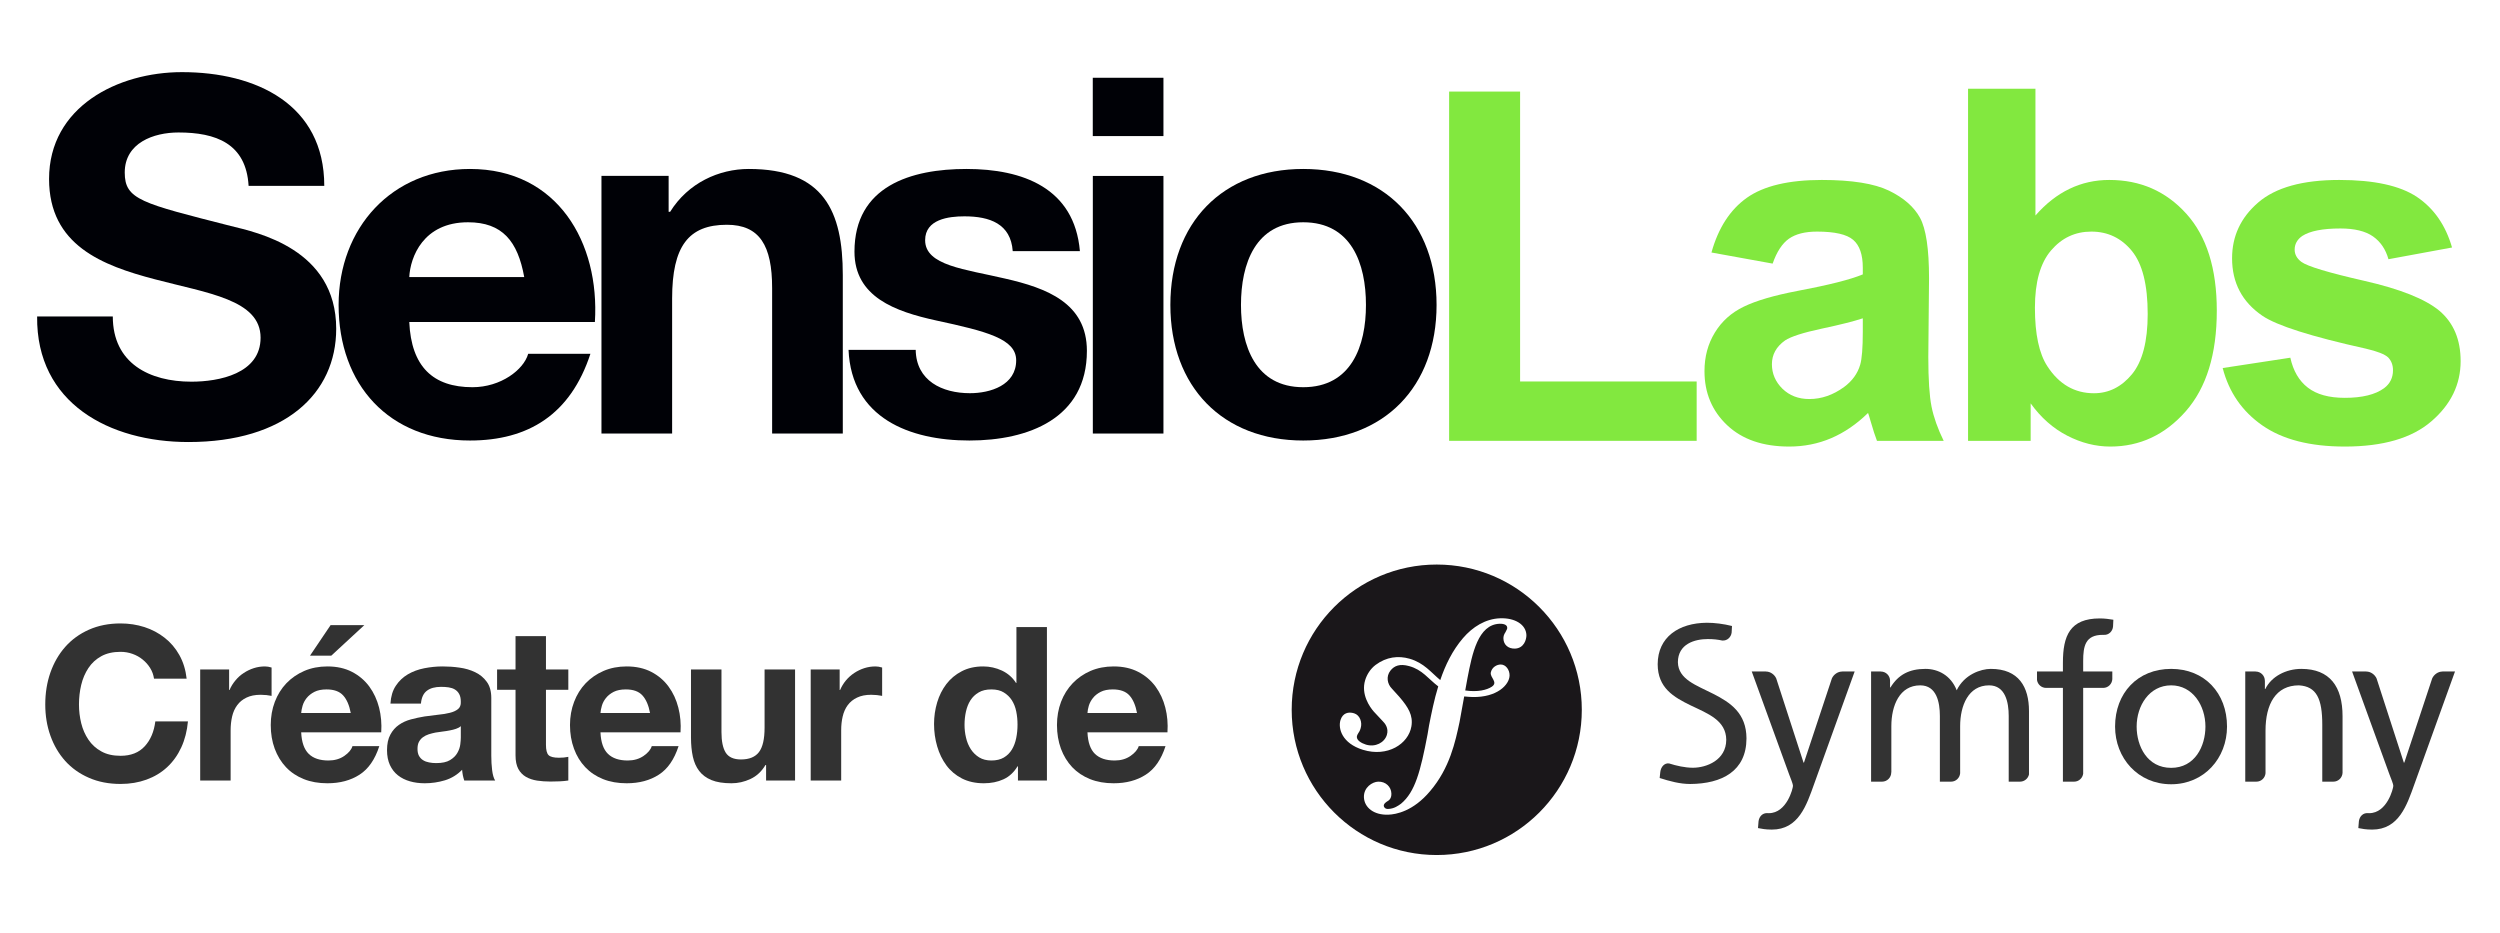 <svg version="1.1" viewBox="48.584 107.632 187.394 69.936" xmlns:xlink="http://www.w3.org/1999/xlink" xmlns="http://www.w3.org/2000/svg" style="max-height: 500px" width="187.394" height="69.936">
<g id="surface1">
<path d="M 57.039 131.352 C 57.039 134.871 59.797 136.242 62.93 136.242 C 64.984 136.242 68.117 135.648 68.117 132.945 C 68.117 130.09 64.125 129.609 60.207 128.57 C 56.254 127.535 52.262 126.016 52.262 121.047 C 52.262 115.633 57.41 113.039 62.223 113.039 C 67.781 113.039 72.891 115.449 72.891 121.566 L 67.219 121.566 C 67.035 118.379 64.758 117.562 61.961 117.562 C 60.098 117.562 57.934 118.34 57.934 120.566 C 57.934 122.605 59.199 122.863 65.879 124.57 C 67.816 125.051 73.785 126.273 73.785 132.277 C 73.785 137.133 69.945 140.766 62.707 140.766 C 56.812 140.766 51.293 137.875 51.367 131.352 Z M 57.039 131.352" style="stroke:none;fill-rule:nonzero;fill:rgb(0%,0.392%,2.353%);fill-opacity:1;"/>
<path d="M 87.879 128.402 C 87.395 125.711 86.238 124.293 83.664 124.293 C 80.305 124.293 79.336 126.906 79.262 128.402 Z M 79.262 131.766 C 79.41 135.125 81.051 136.656 84 136.656 C 86.125 136.656 87.84 135.348 88.176 134.152 L 92.84 134.152 C 91.348 138.711 88.176 140.652 83.812 140.652 C 77.734 140.652 73.965 136.469 73.965 130.492 C 73.965 124.703 77.957 120.297 83.812 120.297 C 90.379 120.297 93.547 125.824 93.176 131.766 Z M 79.262 131.766" style="stroke:none;fill-rule:nonzero;fill:rgb(0%,0.392%,2.353%);fill-opacity:1;"/>
<path d="M 93.668 120.816 L 98.703 120.816 L 98.703 123.508 L 98.816 123.508 C 100.16 121.344 102.473 120.297 104.711 120.297 C 110.344 120.297 111.758 123.469 111.758 128.25 L 111.758 140.129 L 106.461 140.129 L 106.461 129.223 C 106.461 126.047 105.531 124.48 103.066 124.48 C 100.195 124.48 98.965 126.086 98.965 130.008 L 98.965 140.129 L 93.668 140.129 Z M 93.668 120.816" style="stroke:none;fill-rule:nonzero;fill:rgb(0%,0.392%,2.353%);fill-opacity:1;"/>
<path d="M 117.223 133.855 C 117.258 136.172 119.199 137.105 121.289 137.105 C 122.816 137.105 124.754 136.508 124.754 134.641 C 124.754 133.031 122.555 132.473 118.75 131.652 C 115.691 130.98 112.633 129.898 112.633 126.496 C 112.633 121.566 116.887 120.297 121.027 120.297 C 125.242 120.297 129.121 121.715 129.531 126.457 L 124.496 126.457 C 124.348 124.406 122.777 123.848 120.875 123.848 C 119.684 123.848 117.93 124.07 117.93 125.637 C 117.93 127.543 120.914 127.805 123.934 128.516 C 127.031 129.223 130.055 130.344 130.055 133.93 C 130.055 139.012 125.652 140.652 121.25 140.652 C 116.773 140.652 112.41 138.973 112.188 133.855 Z M 117.223 133.855" style="stroke:none;fill-rule:nonzero;fill:rgb(0%,0.392%,2.353%);fill-opacity:1;"/>
<path d="M 130.5 120.82 L 135.793 120.82 L 135.793 140.129 L 130.5 140.129 Z M 135.793 117.832 L 130.496 117.832 L 130.496 113.461 L 135.793 113.461 Z M 135.793 117.832" style="stroke:none;fill-rule:nonzero;fill:rgb(0%,0.392%,2.353%);fill-opacity:1;"/>
<path d="M 146.27 136.656 C 149.887 136.656 150.973 133.555 150.973 130.492 C 150.973 127.395 149.887 124.293 146.27 124.293 C 142.688 124.293 141.605 127.395 141.605 130.492 C 141.605 133.555 142.688 136.656 146.27 136.656 M 146.27 120.297 C 152.348 120.297 156.266 124.332 156.266 130.492 C 156.266 136.617 152.348 140.652 146.27 140.652 C 140.227 140.652 136.312 136.617 136.312 130.492 C 136.312 124.332 140.227 120.297 146.27 120.297" style="stroke:none;fill-rule:nonzero;fill:rgb(0%,0.392%,2.353%);fill-opacity:1;"/>
<path d="M 157.207 140.676 L 157.207 114.496 L 162.527 114.496 L 162.527 136.227 L 175.762 136.227 L 175.762 140.676 Z M 157.207 140.676" style="stroke:none;fill-rule:nonzero;fill:rgb(50.98%,90.98%,24.706%);fill-opacity:1;"/>
<path d="M 188.215 131.492 C 187.57 131.707 186.543 131.969 185.141 132.266 C 183.738 132.566 182.82 132.863 182.391 133.148 C 181.73 133.617 181.402 134.211 181.402 134.934 C 181.402 135.641 181.668 136.254 182.191 136.77 C 182.723 137.285 183.391 137.543 184.207 137.543 C 185.117 137.543 185.988 137.242 186.812 136.641 C 187.426 136.188 187.828 135.629 188.02 134.969 C 188.148 134.535 188.215 133.715 188.215 132.5 Z M 181.457 127.391 L 176.871 126.559 C 177.387 124.711 178.273 123.344 179.531 122.453 C 180.789 121.566 182.66 121.121 185.141 121.121 C 187.395 121.121 189.074 121.391 190.176 121.922 C 191.277 122.457 192.055 123.137 192.504 123.957 C 192.953 124.781 193.18 126.289 193.18 128.484 L 193.125 134.391 C 193.125 136.074 193.207 137.312 193.367 138.109 C 193.527 138.906 193.832 139.766 194.277 140.676 L 189.277 140.676 C 189.145 140.34 188.984 139.84 188.793 139.18 C 188.707 138.883 188.648 138.684 188.609 138.586 C 187.75 139.426 186.824 140.059 185.844 140.477 C 184.859 140.898 183.809 141.105 182.695 141.105 C 180.73 141.105 179.18 140.574 178.047 139.504 C 176.918 138.438 176.348 137.086 176.348 135.453 C 176.348 134.375 176.605 133.41 177.125 132.562 C 177.637 131.719 178.359 131.07 179.289 130.621 C 180.219 130.168 181.559 129.777 183.309 129.441 C 185.668 128.996 187.305 128.582 188.215 128.199 L 188.215 127.695 C 188.215 126.723 187.977 126.027 187.496 125.613 C 187.016 125.199 186.113 124.992 184.781 124.992 C 183.883 124.992 183.184 125.172 182.68 125.523 C 182.176 125.879 181.766 126.5 181.457 127.391" style="stroke:none;fill-rule:nonzero;fill:rgb(50.98%,90.98%,24.706%);fill-opacity:1;"/>
<path d="M 201.117 130.699 C 201.117 132.68 201.43 134.145 202.055 135.094 C 202.93 136.438 204.094 137.109 205.543 137.109 C 206.656 137.109 207.605 136.633 208.395 135.68 C 209.176 134.727 209.57 133.223 209.57 131.168 C 209.57 128.984 209.176 127.41 208.383 126.441 C 207.594 125.477 206.578 124.992 205.344 124.992 C 204.133 124.992 203.129 125.465 202.324 126.406 C 201.52 127.348 201.117 128.781 201.117 130.699 M 196.105 140.676 L 196.105 114.281 L 201.156 114.281 L 201.156 123.785 C 202.715 122.008 204.559 121.121 206.691 121.121 C 209.02 121.121 210.941 121.965 212.465 123.652 C 213.988 125.34 214.75 127.762 214.75 130.918 C 214.75 134.184 213.973 136.695 212.422 138.461 C 210.867 140.227 208.98 141.105 206.766 141.105 C 205.676 141.105 204.598 140.836 203.539 140.289 C 202.477 139.742 201.562 138.934 200.797 137.867 L 200.797 140.676 Z M 196.105 140.676" style="stroke:none;fill-rule:nonzero;fill:rgb(50.98%,90.98%,24.706%);fill-opacity:1;"/>
<path d="M 215.191 135.219 L 220.262 134.445 C 220.477 135.43 220.914 136.18 221.574 136.688 C 222.234 137.199 223.156 137.453 224.344 137.453 C 225.648 137.453 226.633 137.211 227.289 136.73 C 227.734 136.398 227.957 135.945 227.957 135.383 C 227.957 134.996 227.836 134.68 227.598 134.426 C 227.348 134.188 226.781 133.965 225.906 133.762 C 221.832 132.859 219.246 132.039 218.16 131.297 C 216.648 130.262 215.895 128.828 215.895 126.992 C 215.895 125.336 216.543 123.941 217.852 122.812 C 219.16 121.684 221.184 121.121 223.93 121.121 C 226.543 121.121 228.484 121.547 229.758 122.398 C 231.023 123.254 231.902 124.512 232.383 126.184 L 227.617 127.062 C 227.41 126.32 227.023 125.75 226.457 125.352 C 225.887 124.957 225.074 124.758 224.02 124.758 C 222.688 124.758 221.738 124.945 221.16 125.316 C 220.777 125.582 220.586 125.926 220.586 126.344 C 220.586 126.703 220.754 127.008 221.09 127.262 C 221.543 127.598 223.117 128.07 225.809 128.684 C 228.5 129.297 230.379 130.047 231.445 130.934 C 232.5 131.836 233.027 133.09 233.027 134.699 C 233.027 136.449 232.297 137.957 230.832 139.215 C 229.371 140.477 227.207 141.105 224.344 141.105 C 221.742 141.105 219.684 140.578 218.168 139.523 C 216.648 138.465 215.66 137.031 215.191 135.219" style="stroke:none;fill-rule:nonzero;fill:rgb(50.98%,90.98%,24.706%);fill-opacity:1;"/>
<path d="M 162.141 156.25 C 161.641 156.266 161.293 155.965 161.277 155.508 C 161.27 155.34 161.312 155.191 161.43 155.02 C 161.539 154.801 161.566 154.777 161.562 154.68 C 161.551 154.391 161.117 154.383 160.996 154.387 C 159.367 154.441 158.934 156.648 158.586 158.441 L 158.414 159.387 C 159.355 159.523 160.023 159.352 160.395 159.113 C 160.918 158.773 160.25 158.422 160.332 158.035 C 160.418 157.641 160.777 157.449 161.062 157.441 C 161.461 157.434 161.746 157.848 161.738 158.266 C 161.723 158.961 160.801 159.918 158.957 159.879 C 158.734 159.871 158.527 159.855 158.336 159.836 L 157.988 161.754 C 157.676 163.211 157.262 165.199 155.781 166.934 C 154.512 168.445 153.223 168.68 152.645 168.699 C 151.562 168.738 150.848 168.16 150.82 167.391 C 150.797 166.645 151.457 166.238 151.887 166.223 C 152.465 166.203 152.863 166.621 152.879 167.105 C 152.895 167.512 152.68 167.641 152.539 167.719 C 152.445 167.793 152.305 167.871 152.309 168.039 C 152.312 168.109 152.391 168.277 152.629 168.27 C 153.086 168.254 153.391 168.027 153.602 167.875 C 154.656 166.996 155.059 165.465 155.59 162.68 L 155.703 162.004 C 155.883 161.098 156.082 160.086 156.391 159.082 C 155.648 158.523 155.203 157.828 154.203 157.559 C 153.52 157.371 153.102 157.527 152.809 157.898 C 152.461 158.34 152.578 158.91 152.914 159.246 L 153.469 159.859 C 154.148 160.648 154.52 161.258 154.379 162.082 C 154.156 163.395 152.594 164.406 150.746 163.836 C 149.168 163.348 148.875 162.23 149.062 161.613 C 149.23 161.07 149.66 160.969 150.082 161.098 C 150.531 161.238 150.707 161.785 150.578 162.207 C 150.566 162.254 150.543 162.328 150.496 162.43 C 150.441 162.543 150.344 162.645 150.305 162.781 C 150.203 163.113 150.656 163.348 150.969 163.445 C 151.676 163.664 152.363 163.293 152.539 162.723 C 152.703 162.195 152.371 161.828 152.23 161.688 L 151.562 160.973 C 151.258 160.629 150.586 159.68 150.914 158.613 C 151.039 158.199 151.305 157.766 151.695 157.473 C 152.508 156.867 153.398 156.766 154.242 157.008 C 155.336 157.324 155.859 158.047 156.543 158.609 C 156.922 157.488 157.453 156.391 158.246 155.465 C 158.965 154.625 159.93 154.016 161.031 153.977 C 162.137 153.938 162.969 154.441 163 155.234 C 163.008 155.57 162.816 156.227 162.141 156.25 M 156.277 149.949 C 150.273 149.949 145.406 154.82 145.406 160.836 C 145.406 166.848 150.273 171.723 156.277 171.723 C 162.285 171.723 167.152 166.848 167.152 160.836 C 167.152 154.82 162.285 149.949 156.277 149.949" style="stroke:none;fill-rule:nonzero;fill:rgb(10.196%,9.02%,10.196%);fill-opacity:1;"/>
<path d="M 211.328 165.188 C 213.109 165.188 213.898 163.566 213.898 162.094 C 213.898 160.523 212.945 159.004 211.328 159.004 C 209.695 159.004 208.742 160.523 208.742 162.094 C 208.742 163.566 209.535 165.188 211.328 165.188 M 211.328 157.77 C 213.836 157.77 215.516 159.586 215.516 162.094 C 215.516 164.457 213.805 166.418 211.328 166.418 C 208.84 166.418 207.125 164.457 207.125 162.094 C 207.125 159.586 208.809 157.77 211.328 157.77" style="stroke:none;fill-rule:nonzero;fill:rgb(20%,20%,20%);fill-opacity:1;"/>
<path d="M 206.918 158.539 L 206.918 157.965 L 204.734 157.965 L 204.734 157.18 C 204.734 156.062 204.895 155.219 206.203 155.219 C 206.23 155.219 206.254 155.223 206.281 155.223 C 206.281 155.223 206.281 155.219 206.285 155.219 C 206.648 155.246 206.949 154.949 206.973 154.586 L 206.996 154.086 C 206.691 154.039 206.367 153.988 205.98 153.988 C 203.73 153.988 203.215 155.301 203.215 157.309 L 203.215 157.965 L 201.273 157.965 L 201.273 158.605 C 201.324 158.938 201.605 159.195 201.953 159.195 C 201.957 159.195 201.957 159.195 201.957 159.195 L 203.215 159.195 L 203.215 166.223 L 204.051 166.223 C 204.055 166.223 204.051 166.223 204.055 166.223 C 204.402 166.223 204.688 165.961 204.734 165.625 L 204.734 159.195 L 206.254 159.195 C 206.613 159.184 206.898 158.898 206.918 158.539" style="stroke:none;fill-rule:nonzero;fill:rgb(20%,20%,20%);fill-opacity:1;"/>
<path d="M 186.672 157.965 C 186.668 157.965 186.668 157.969 186.664 157.969 C 186.344 157.969 186.031 158.188 185.898 158.484 L 183.805 164.797 L 183.773 164.797 L 181.727 158.488 C 181.594 158.188 181.281 157.969 180.961 157.969 C 180.957 157.969 180.953 157.965 180.953 157.965 L 179.891 157.965 L 182.691 165.672 C 182.789 165.949 182.98 166.371 182.98 166.547 C 182.98 166.707 182.527 168.586 181.168 168.586 C 181.137 168.586 181.102 168.582 181.07 168.582 C 180.723 168.562 180.461 168.805 180.402 169.176 L 180.359 169.703 C 180.637 169.754 180.91 169.816 181.398 169.816 C 183.402 169.816 184 167.988 184.566 166.402 L 187.605 157.965 Z M 186.672 157.965" style="stroke:none;fill-rule:nonzero;fill:rgb(20%,20%,20%);fill-opacity:1;"/>
<path d="M 177.008 159.641 C 175.754 159 174.379 158.562 174.355 157.27 C 174.359 155.895 175.621 155.535 176.594 155.535 C 176.598 155.535 176.602 155.535 176.602 155.535 C 177.023 155.535 177.363 155.574 177.691 155.648 C 177.695 155.648 177.695 155.645 177.699 155.645 C 178.051 155.668 178.34 155.395 178.383 155.051 L 178.41 154.555 C 177.773 154.395 177.105 154.312 176.527 154.312 C 174.414 154.328 172.844 155.391 172.84 157.422 C 172.844 159.199 174.039 159.887 175.324 160.512 C 176.586 161.117 177.969 161.621 177.98 163.086 C 177.973 164.613 176.496 165.18 175.48 165.18 C 174.887 165.18 174.242 165.031 173.699 164.859 C 173.359 164.805 173.078 165.105 173.035 165.504 L 172.988 165.949 C 173.738 166.188 174.504 166.398 175.273 166.398 L 175.281 166.398 C 177.648 166.383 179.488 165.438 179.496 162.984 C 179.492 161.09 178.289 160.293 177.008 159.641" style="stroke:none;fill-rule:nonzero;fill:rgb(20%,20%,20%);fill-opacity:1;"/>
<path d="M 199.996 166.223 C 200 166.223 200 166.223 200 166.223 C 200.328 166.223 200.602 165.992 200.672 165.684 L 200.672 160.93 C 200.672 159.133 199.91 157.77 197.809 157.77 C 197.062 157.77 195.82 158.191 195.254 159.375 C 194.816 158.258 193.863 157.77 192.91 157.77 C 191.695 157.77 190.871 158.207 190.289 159.164 L 190.258 159.164 L 190.258 158.648 C 190.254 158.273 189.945 157.969 189.57 157.969 C 189.566 157.969 189.566 157.965 189.562 157.965 L 188.836 157.965 L 188.836 166.223 L 189.656 166.223 C 189.66 166.223 189.66 166.223 189.66 166.223 C 190.039 166.223 190.348 165.914 190.348 165.531 C 190.348 165.523 190.352 165.52 190.355 165.512 L 190.355 162.062 C 190.355 160.523 190.969 159.004 192.52 159.004 C 193.75 159.004 193.992 160.281 193.992 161.301 L 193.992 166.223 L 194.828 166.223 C 194.828 166.223 194.828 166.223 194.832 166.223 C 195.191 166.223 195.48 165.945 195.512 165.594 L 195.512 162.062 C 195.512 160.523 196.129 159.004 197.68 159.004 C 198.906 159.004 199.152 160.281 199.152 161.301 L 199.152 166.223 Z M 199.996 166.223" style="stroke:none;fill-rule:nonzero;fill:rgb(20%,20%,20%);fill-opacity:1;"/>
<path d="M 223.488 166.223 C 223.859 166.223 224.156 165.93 224.176 165.562 L 224.176 161.316 C 224.176 159.098 223.219 157.77 221.086 157.77 C 219.938 157.77 218.84 158.34 218.387 159.277 L 218.355 159.277 L 218.355 158.66 C 218.355 158.66 218.352 158.66 218.352 158.66 C 218.352 158.277 218.043 157.969 217.664 157.969 C 217.66 157.969 217.66 157.965 217.656 157.965 L 216.883 157.965 L 216.883 166.223 L 217.719 166.223 C 218.082 166.223 218.375 165.941 218.402 165.586 L 218.402 162.402 C 218.402 160.395 219.18 159.004 220.906 159.004 C 222.234 159.082 222.656 160.02 222.656 161.949 L 222.656 166.223 Z M 223.488 166.223" style="stroke:none;fill-rule:nonzero;fill:rgb(20%,20%,20%);fill-opacity:1;"/>
<path d="M 231.668 157.965 C 231.668 157.965 231.664 157.969 231.66 157.969 C 231.34 157.969 231.031 158.188 230.895 158.484 L 228.805 164.797 L 228.77 164.797 L 226.727 158.488 C 226.59 158.188 226.281 157.969 225.957 157.969 C 225.953 157.969 225.953 157.965 225.949 157.965 L 224.891 157.965 L 227.688 165.672 C 227.785 165.949 227.98 166.371 227.98 166.547 C 227.98 166.707 227.527 168.586 226.168 168.586 C 226.133 168.586 226.102 168.582 226.066 168.582 C 225.723 168.562 225.461 168.805 225.402 169.176 L 225.359 169.703 C 225.633 169.754 225.91 169.816 226.395 169.816 C 228.398 169.816 229 167.988 229.566 166.402 L 232.605 157.965 Z M 231.668 157.965" style="stroke:none;fill-rule:nonzero;fill:rgb(20%,20%,20%);fill-opacity:1;"/>
<path d="M 59.84 157.707 C 59.691 157.465 59.504 157.254 59.277 157.07 C 59.055 156.887 58.797 156.746 58.516 156.645 C 58.23 156.543 57.934 156.492 57.621 156.492 C 57.055 156.492 56.57 156.602 56.176 156.82 C 55.777 157.039 55.457 157.336 55.211 157.707 C 54.965 158.078 54.785 158.496 54.672 158.969 C 54.559 159.441 54.504 159.93 54.504 160.438 C 54.504 160.918 54.559 161.387 54.672 161.844 C 54.785 162.301 54.965 162.711 55.211 163.074 C 55.457 163.441 55.777 163.734 56.176 163.953 C 56.57 164.176 57.055 164.285 57.621 164.285 C 58.395 164.285 58.996 164.047 59.43 163.574 C 59.867 163.102 60.129 162.48 60.227 161.707 L 62.672 161.707 C 62.605 162.426 62.441 163.074 62.172 163.656 C 61.906 164.234 61.551 164.73 61.113 165.137 C 60.672 165.547 60.156 165.855 59.566 166.07 C 58.977 166.285 58.328 166.395 57.621 166.395 C 56.742 166.395 55.953 166.242 55.25 165.934 C 54.547 165.629 53.957 165.207 53.473 164.672 C 52.992 164.133 52.621 163.504 52.363 162.777 C 52.105 162.055 51.977 161.273 51.977 160.438 C 51.977 159.578 52.105 158.781 52.363 158.043 C 52.621 157.309 52.992 156.668 53.473 156.121 C 53.957 155.574 54.547 155.145 55.25 154.832 C 55.953 154.52 56.742 154.363 57.621 154.363 C 58.254 154.363 58.852 154.457 59.414 154.637 C 59.977 154.82 60.48 155.086 60.926 155.438 C 61.371 155.785 61.738 156.215 62.027 156.73 C 62.316 157.246 62.5 157.836 62.574 158.504 L 60.129 158.504 C 60.086 158.215 59.992 157.949 59.84 157.707" style="stroke:none;fill-rule:nonzero;fill:rgb(19.608%,19.608%,19.608%);fill-opacity:1;"/>
<path d="M 65.758 157.812 L 65.758 159.355 L 65.789 159.355 C 65.898 159.098 66.043 158.859 66.227 158.641 C 66.406 158.422 66.617 158.23 66.852 158.078 C 67.09 157.922 67.34 157.801 67.609 157.715 C 67.875 157.629 68.156 157.586 68.445 157.586 C 68.594 157.586 68.762 157.613 68.941 157.668 L 68.941 159.793 C 68.836 159.77 68.707 159.75 68.559 159.734 C 68.406 159.719 68.262 159.711 68.121 159.711 C 67.703 159.711 67.352 159.781 67.062 159.922 C 66.773 160.059 66.539 160.25 66.363 160.492 C 66.184 160.734 66.059 161.016 65.984 161.336 C 65.91 161.66 65.871 162.008 65.871 162.383 L 65.871 166.137 L 63.59 166.137 L 63.59 157.812 Z M 65.758 157.812" style="stroke:none;fill-rule:nonzero;fill:rgb(19.608%,19.608%,19.608%);fill-opacity:1;"/>
<path d="M 71.82 156.781 L 73.363 154.492 L 75.891 154.492 L 73.414 156.781 Z M 74.305 159.758 C 74.031 159.457 73.617 159.309 73.059 159.309 C 72.695 159.309 72.391 159.371 72.152 159.492 C 71.91 159.617 71.719 159.77 71.57 159.953 C 71.426 160.137 71.324 160.328 71.266 160.531 C 71.207 160.734 71.172 160.918 71.16 161.078 L 74.875 161.078 C 74.77 160.5 74.578 160.059 74.305 159.758 M 71.727 164.141 C 72.066 164.473 72.562 164.637 73.203 164.637 C 73.664 164.637 74.062 164.523 74.395 164.293 C 74.727 164.062 74.93 163.816 75.004 163.559 L 77.016 163.559 C 76.695 164.559 76.199 165.273 75.535 165.699 C 74.871 166.129 74.066 166.344 73.125 166.344 C 72.469 166.344 71.879 166.242 71.355 166.031 C 70.828 165.82 70.383 165.523 70.02 165.137 C 69.656 164.75 69.375 164.289 69.176 163.754 C 68.977 163.215 68.879 162.625 68.879 161.98 C 68.879 161.359 68.98 160.777 69.184 160.242 C 69.387 159.707 69.676 159.242 70.051 158.848 C 70.426 158.457 70.875 158.148 71.395 157.922 C 71.914 157.699 72.492 157.586 73.125 157.586 C 73.832 157.586 74.449 157.723 74.973 157.996 C 75.5 158.27 75.93 158.637 76.27 159.098 C 76.605 159.559 76.848 160.086 77 160.676 C 77.148 161.266 77.203 161.883 77.16 162.527 L 71.16 162.527 C 71.195 163.27 71.383 163.805 71.727 164.141" style="stroke:none;fill-rule:nonzero;fill:rgb(19.608%,19.608%,19.608%);fill-opacity:1;"/>
<path d="M 82.766 162.262 C 82.621 162.312 82.465 162.352 82.297 162.383 C 82.133 162.418 81.957 162.441 81.773 162.465 C 81.594 162.484 81.41 162.512 81.227 162.543 C 81.059 162.578 80.887 162.621 80.723 162.672 C 80.555 162.727 80.41 162.801 80.289 162.891 C 80.164 162.98 80.066 163.098 79.988 163.238 C 79.914 163.375 79.879 163.555 79.879 163.77 C 79.879 163.973 79.914 164.145 79.988 164.285 C 80.066 164.422 80.168 164.535 80.297 164.613 C 80.426 164.695 80.574 164.75 80.746 164.781 C 80.918 164.816 81.094 164.832 81.277 164.832 C 81.727 164.832 82.074 164.758 82.32 164.605 C 82.566 164.457 82.75 164.277 82.867 164.066 C 82.988 163.855 83.059 163.645 83.086 163.43 C 83.113 163.215 83.125 163.043 83.125 162.914 L 83.125 162.062 C 83.031 162.148 82.91 162.215 82.766 162.262 M 78.254 159.035 C 78.488 158.68 78.789 158.395 79.152 158.18 C 79.52 157.965 79.93 157.812 80.383 157.723 C 80.84 157.633 81.297 157.586 81.758 157.586 C 82.176 157.586 82.602 157.613 83.031 157.676 C 83.457 157.734 83.848 157.848 84.203 158.02 C 84.559 158.191 84.848 158.43 85.07 158.738 C 85.297 159.043 85.41 159.449 85.41 159.953 L 85.41 164.285 C 85.41 164.66 85.43 165.02 85.473 165.363 C 85.516 165.707 85.59 165.965 85.699 166.137 L 83.383 166.137 C 83.34 166.008 83.305 165.875 83.277 165.742 C 83.25 165.605 83.234 165.469 83.223 165.332 C 82.859 165.707 82.43 165.969 81.938 166.121 C 81.441 166.27 80.938 166.344 80.426 166.344 C 80.027 166.344 79.656 166.297 79.316 166.199 C 78.973 166.102 78.672 165.953 78.414 165.75 C 78.156 165.547 77.957 165.289 77.812 164.977 C 77.668 164.664 77.594 164.293 77.594 163.863 C 77.594 163.395 77.676 163.004 77.844 162.699 C 78.008 162.391 78.223 162.148 78.488 161.965 C 78.75 161.781 79.051 161.645 79.387 161.555 C 79.727 161.465 80.066 161.391 80.406 161.336 C 80.75 161.285 81.09 161.242 81.422 161.207 C 81.754 161.176 82.047 161.129 82.305 161.062 C 82.562 161 82.766 160.906 82.918 160.781 C 83.066 160.66 83.137 160.477 83.125 160.242 C 83.125 159.996 83.086 159.801 83.004 159.656 C 82.926 159.508 82.816 159.398 82.684 159.316 C 82.551 159.234 82.395 159.184 82.219 159.156 C 82.039 159.129 81.852 159.117 81.645 159.117 C 81.195 159.117 80.844 159.211 80.586 159.406 C 80.328 159.598 80.176 159.922 80.137 160.371 L 77.852 160.371 C 77.883 159.836 78.016 159.391 78.254 159.035" style="stroke:none;fill-rule:nonzero;fill:rgb(19.608%,19.608%,19.608%);fill-opacity:1;"/>
<path d="M 91.184 157.812 L 91.184 159.34 L 89.508 159.34 L 89.508 163.461 C 89.508 163.848 89.574 164.105 89.703 164.234 C 89.832 164.363 90.09 164.43 90.477 164.43 C 90.602 164.43 90.727 164.422 90.844 164.414 C 90.961 164.402 91.074 164.387 91.184 164.363 L 91.184 166.137 C 90.988 166.168 90.773 166.188 90.539 166.199 C 90.305 166.211 90.074 166.215 89.848 166.215 C 89.492 166.215 89.16 166.191 88.844 166.145 C 88.527 166.094 88.246 166 88.008 165.863 C 87.766 165.723 87.574 165.523 87.434 165.266 C 87.297 165.008 87.227 164.672 87.227 164.25 L 87.227 159.34 L 85.844 159.34 L 85.844 157.812 L 87.227 157.812 L 87.227 155.316 L 89.508 155.316 L 89.508 157.812 Z M 91.184 157.812" style="stroke:none;fill-rule:nonzero;fill:rgb(19.608%,19.608%,19.608%);fill-opacity:1;"/>
<path d="M 96.738 159.758 C 96.465 159.457 96.051 159.309 95.492 159.309 C 95.129 159.309 94.824 159.371 94.582 159.492 C 94.344 159.617 94.148 159.77 94.004 159.953 C 93.859 160.137 93.758 160.328 93.699 160.531 C 93.641 160.734 93.605 160.918 93.594 161.078 L 97.309 161.078 C 97.203 160.5 97.012 160.059 96.738 159.758 M 94.156 164.141 C 94.5 164.473 94.992 164.637 95.637 164.637 C 96.098 164.637 96.492 164.523 96.828 164.293 C 97.16 164.062 97.363 163.816 97.438 163.559 L 99.449 163.559 C 99.125 164.559 98.633 165.273 97.969 165.699 C 97.305 166.129 96.5 166.344 95.555 166.344 C 94.902 166.344 94.312 166.242 93.785 166.031 C 93.262 165.82 92.816 165.523 92.453 165.137 C 92.086 164.75 91.805 164.289 91.609 163.754 C 91.41 163.215 91.309 162.625 91.309 161.98 C 91.309 161.359 91.414 160.777 91.617 160.242 C 91.82 159.707 92.109 159.242 92.484 158.848 C 92.859 158.457 93.309 158.148 93.828 157.922 C 94.348 157.699 94.922 157.586 95.555 157.586 C 96.262 157.586 96.879 157.723 97.406 157.996 C 97.93 158.27 98.363 158.637 98.699 159.098 C 99.039 159.562 99.281 160.086 99.43 160.676 C 99.582 161.266 99.637 161.883 99.594 162.527 L 93.594 162.527 C 93.625 163.27 93.812 163.805 94.156 164.141" style="stroke:none;fill-rule:nonzero;fill:rgb(19.608%,19.608%,19.608%);fill-opacity:1;"/>
<path d="M 106.008 166.137 L 106.008 164.977 L 105.961 164.977 C 105.672 165.461 105.297 165.809 104.836 166.023 C 104.375 166.238 103.902 166.344 103.418 166.344 C 102.809 166.344 102.309 166.266 101.914 166.105 C 101.523 165.941 101.215 165.715 100.992 165.418 C 100.766 165.125 100.609 164.766 100.516 164.34 C 100.426 163.918 100.379 163.445 100.379 162.93 L 100.379 157.812 L 102.664 157.812 L 102.664 162.512 C 102.664 163.199 102.77 163.711 102.984 164.051 C 103.199 164.387 103.578 164.559 104.125 164.559 C 104.75 164.559 105.199 164.371 105.477 164.004 C 105.758 163.633 105.895 163.023 105.895 162.176 L 105.895 157.812 L 108.18 157.812 L 108.18 166.137 Z M 106.008 166.137" style="stroke:none;fill-rule:nonzero;fill:rgb(19.608%,19.608%,19.608%);fill-opacity:1;"/>
<path d="M 111.523 157.812 L 111.523 159.355 L 111.555 159.355 C 111.664 159.098 111.809 158.859 111.988 158.641 C 112.172 158.422 112.383 158.23 112.617 158.078 C 112.852 157.922 113.105 157.801 113.371 157.715 C 113.641 157.629 113.918 157.586 114.211 157.586 C 114.359 157.586 114.523 157.613 114.707 157.668 L 114.707 159.793 C 114.602 159.77 114.473 159.75 114.32 159.734 C 114.172 159.719 114.027 159.711 113.887 159.711 C 113.469 159.711 113.117 159.781 112.828 159.922 C 112.535 160.059 112.305 160.25 112.125 160.492 C 111.949 160.734 111.824 161.016 111.75 161.336 C 111.672 161.66 111.637 162.008 111.637 162.383 L 111.637 166.137 L 109.352 166.137 L 109.352 157.812 Z M 111.523 157.812" style="stroke:none;fill-rule:nonzero;fill:rgb(19.608%,19.608%,19.608%);fill-opacity:1;"/>
<path d="M 124.758 160.957 C 124.695 160.641 124.582 160.363 124.43 160.121 C 124.273 159.879 124.07 159.684 123.824 159.535 C 123.578 159.383 123.27 159.309 122.891 159.309 C 122.516 159.309 122.199 159.383 121.945 159.535 C 121.688 159.684 121.48 159.883 121.324 160.129 C 121.168 160.375 121.059 160.66 120.988 160.977 C 120.918 161.293 120.883 161.621 120.883 161.965 C 120.883 162.289 120.918 162.609 120.996 162.93 C 121.07 163.254 121.191 163.539 121.355 163.793 C 121.523 164.047 121.73 164.25 121.984 164.406 C 122.234 164.559 122.539 164.637 122.891 164.637 C 123.27 164.637 123.582 164.562 123.832 164.414 C 124.086 164.262 124.285 164.062 124.438 163.809 C 124.586 163.559 124.695 163.27 124.758 162.949 C 124.824 162.625 124.855 162.293 124.855 161.949 C 124.855 161.605 124.824 161.277 124.758 160.957 M 124.855 165.074 C 124.586 165.523 124.234 165.848 123.801 166.047 C 123.367 166.246 122.875 166.344 122.328 166.344 C 121.707 166.344 121.16 166.223 120.688 165.984 C 120.219 165.742 119.828 165.414 119.523 165 C 119.219 164.586 118.988 164.113 118.832 163.574 C 118.676 163.039 118.598 162.48 118.598 161.902 C 118.598 161.344 118.676 160.805 118.832 160.281 C 118.988 159.762 119.219 159.305 119.523 158.906 C 119.828 158.508 120.211 158.188 120.672 157.949 C 121.133 157.707 121.672 157.586 122.281 157.586 C 122.773 157.586 123.242 157.691 123.688 157.898 C 124.133 158.109 124.484 158.418 124.742 158.824 L 124.773 158.824 L 124.773 154.637 L 127.059 154.637 L 127.059 166.137 L 124.887 166.137 L 124.887 165.074 Z M 124.855 165.074" style="stroke:none;fill-rule:nonzero;fill:rgb(19.608%,19.608%,19.608%);fill-opacity:1;"/>
<path d="M 133.242 159.758 C 132.969 159.457 132.551 159.309 131.996 159.309 C 131.629 159.309 131.328 159.371 131.086 159.492 C 130.844 159.617 130.652 159.77 130.508 159.953 C 130.363 160.137 130.262 160.328 130.199 160.531 C 130.141 160.734 130.105 160.918 130.098 161.078 L 133.812 161.078 C 133.703 160.5 133.516 160.059 133.242 159.758 M 130.66 164.141 C 131.004 164.473 131.496 164.637 132.141 164.637 C 132.602 164.637 132.996 164.523 133.328 164.293 C 133.66 164.062 133.863 163.816 133.941 163.559 L 135.949 163.559 C 135.629 164.559 135.137 165.273 134.469 165.699 C 133.805 166.129 133 166.344 132.059 166.344 C 131.406 166.344 130.816 166.242 130.289 166.031 C 129.766 165.82 129.32 165.523 128.953 165.137 C 128.59 164.75 128.309 164.289 128.109 163.754 C 127.914 163.215 127.812 162.625 127.812 161.98 C 127.812 161.359 127.914 160.777 128.117 160.242 C 128.32 159.707 128.613 159.242 128.988 158.848 C 129.363 158.457 129.809 158.148 130.328 157.922 C 130.852 157.699 131.426 157.586 132.059 157.586 C 132.766 157.586 133.383 157.723 133.906 157.996 C 134.434 158.27 134.863 158.637 135.203 159.098 C 135.539 159.562 135.785 160.086 135.934 160.676 C 136.086 161.266 136.137 161.883 136.094 162.527 L 130.098 162.527 C 130.129 163.27 130.316 163.805 130.66 164.141" style="stroke:none;fill-rule:nonzero;fill:rgb(19.608%,19.608%,19.608%);fill-opacity:1;"/>
</g>
</svg>